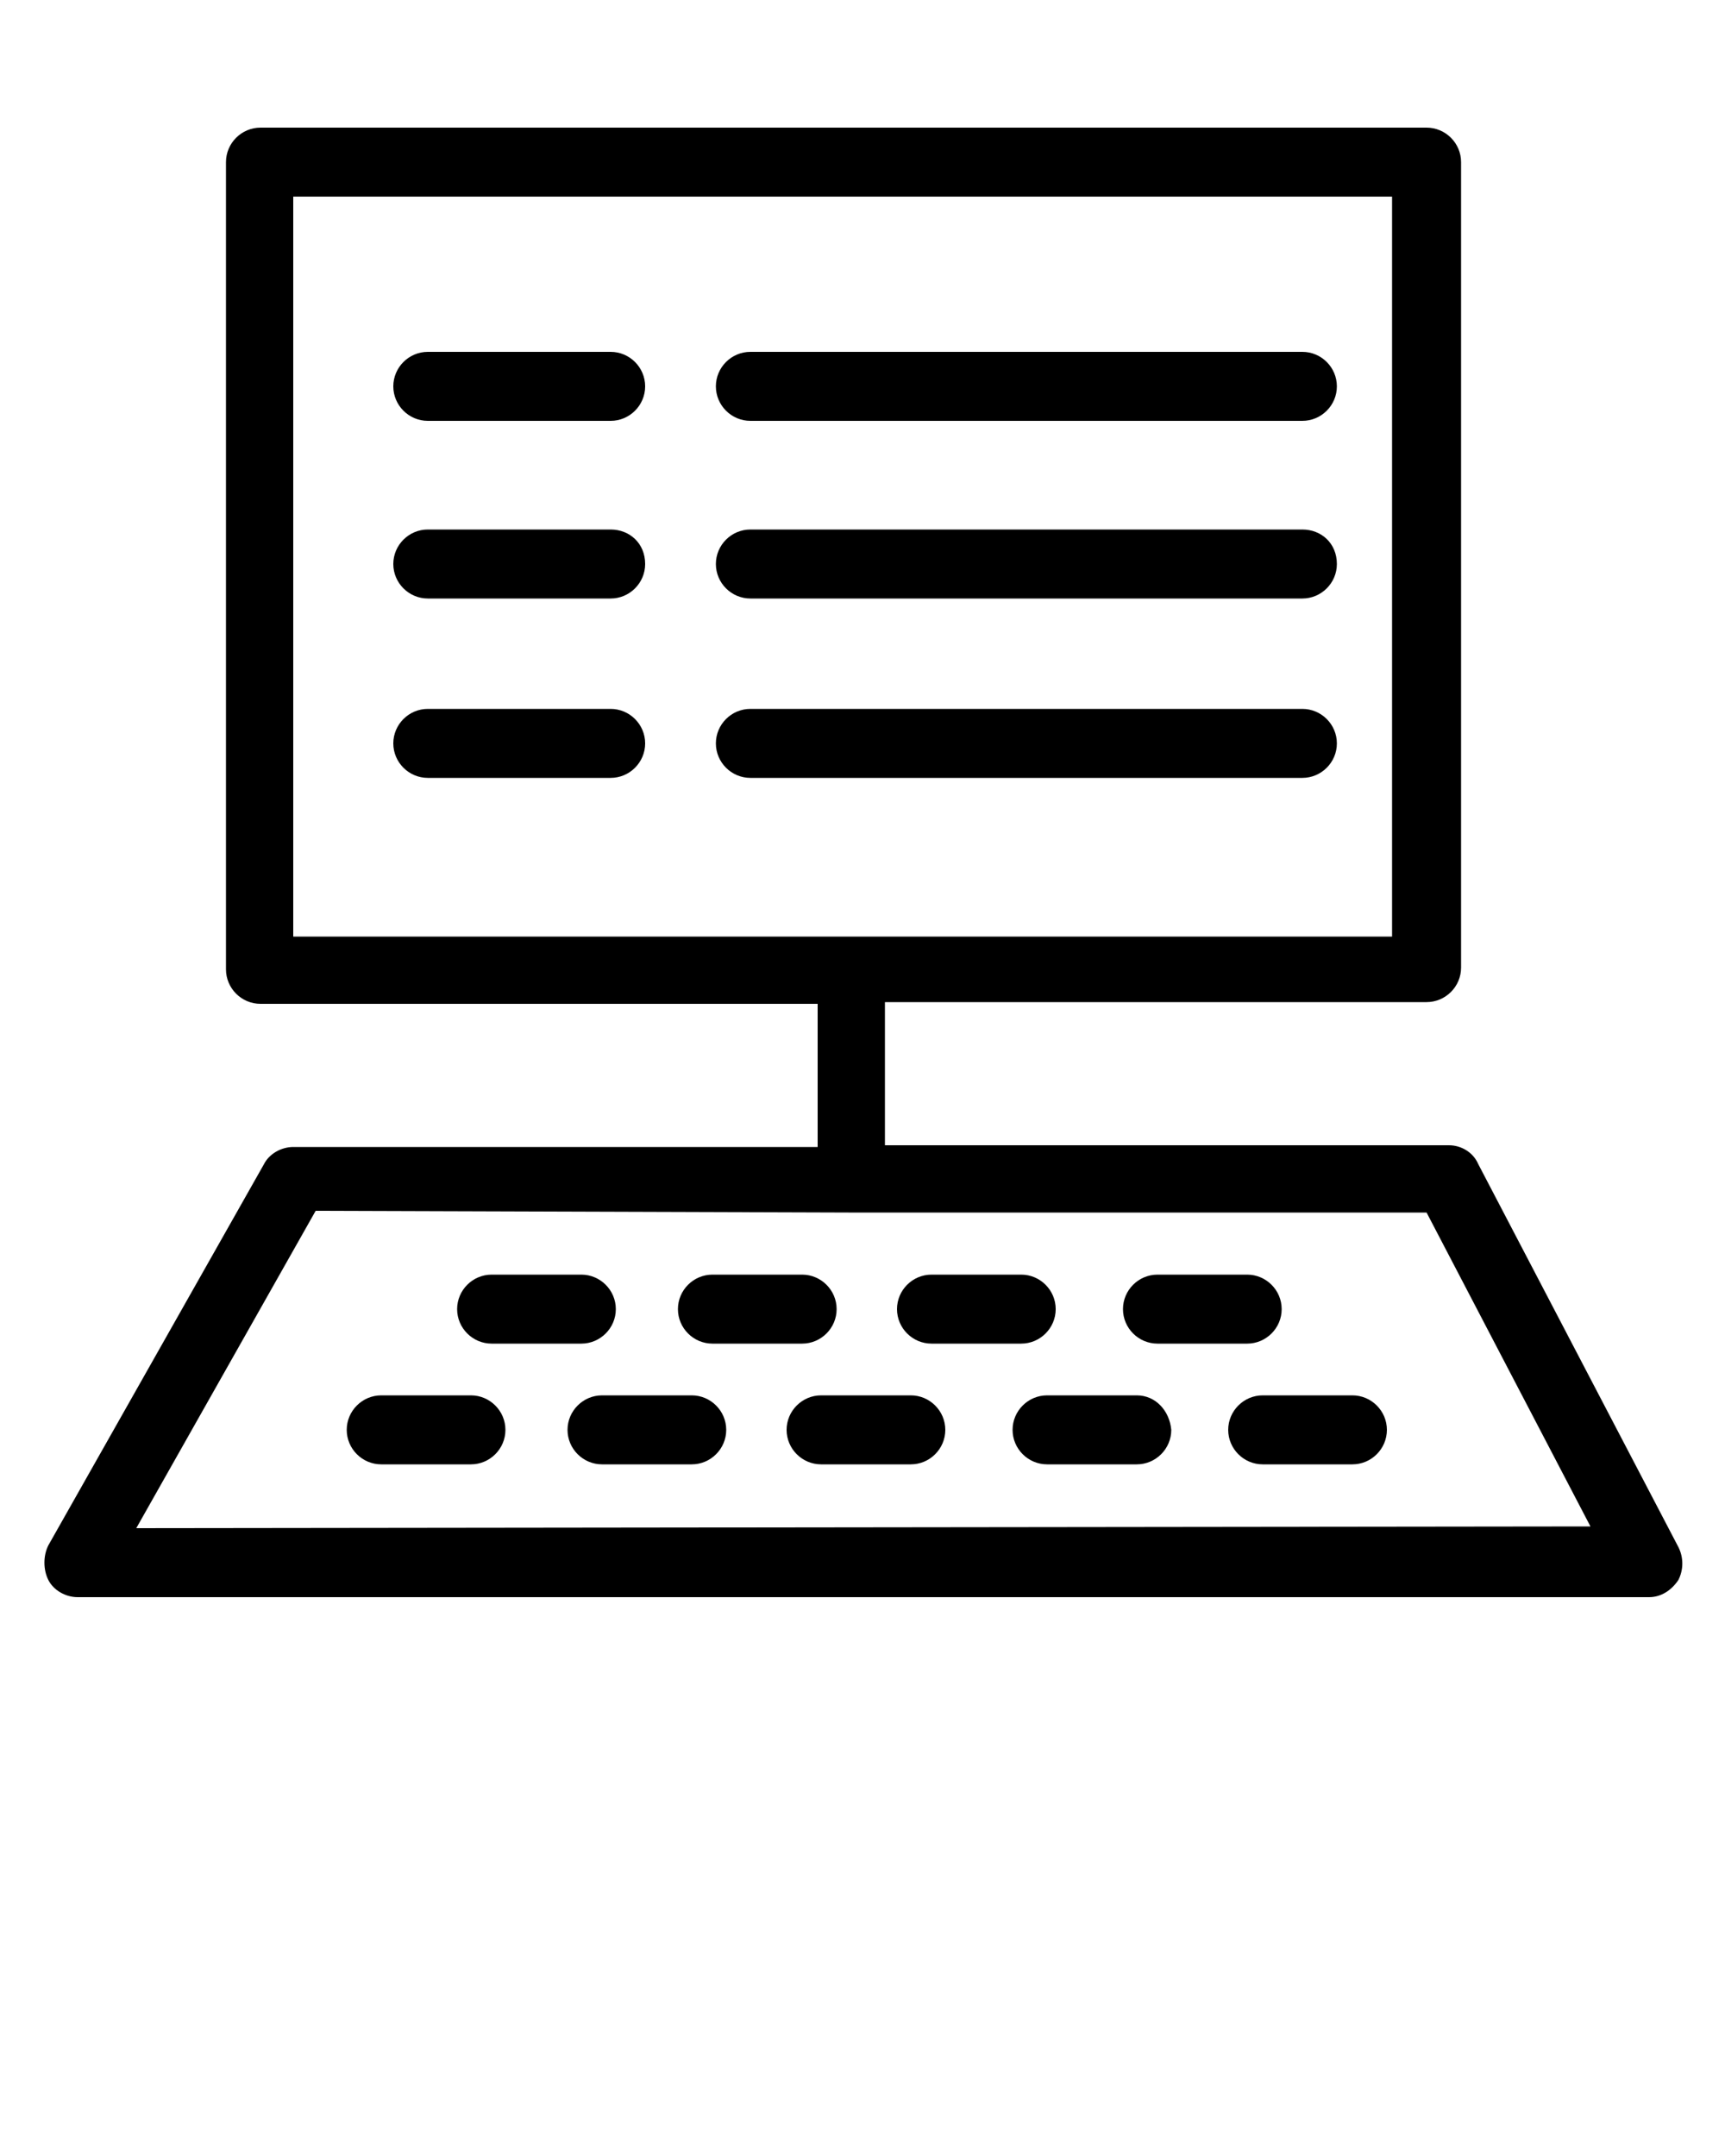 <?xml version="1.0" encoding="utf-8"?>
<!-- Generator: Adobe Illustrator 22.1.0, SVG Export Plug-In . SVG Version: 6.00 Build 0)  -->
<svg version="1.1" id="Layer_1" xmlns="http://www.w3.org/2000/svg" xmlns:xlink="http://www.w3.org/1999/xlink" x="0px" y="0px"
	 viewBox="0 0 100 125" style="enable-background:new 0 0 100 125;" xml:space="preserve">
<g>
	<path d="M35.4,20.4H24.8c-1.1,0-2,0.9-2,2s0.9,2,2,2h10.6c1.1,0,2-0.9,2-2S36.5,20.4,35.4,20.4z"/>
	<path d="M75.5,20.4h-32c-1.1,0-2,0.9-2,2s0.9,2,2,2h32c1.1,0,2-0.9,2-2S76.6,20.4,75.5,20.4z"/>
	<path d="M35.4,30.7H24.8c-1.1,0-2,0.9-2,2c0,1.1,0.9,2,2,2h10.6c1.1,0,2-0.9,2-2C37.4,31.5,36.5,30.7,35.4,30.7z"/>
	<path d="M75.5,30.7h-32c-1.1,0-2,0.9-2,2c0,1.1,0.9,2,2,2h32c1.1,0,2-0.9,2-2C77.5,31.5,76.6,30.7,75.5,30.7z"/>
	<path d="M35.4,41.1H24.8c-1.1,0-2,0.9-2,2s0.9,2,2,2h10.6c1.1,0,2-0.9,2-2S36.5,41.1,35.4,41.1z"/>
	<path d="M75.5,41.1h-32c-1.1,0-2,0.9-2,2s0.9,2,2,2h32c1.1,0,2-0.9,2-2S76.6,41.1,75.5,41.1z"/>
	<path d="M97.3,89.7L85.7,67.5c-0.3-0.7-1-1.1-1.7-1.1H51.3v-8.3h31.4c1.1,0,2-0.9,2-2V9.4c0-1.1-0.9-2-2-2H15.1c-1.1,0-2,0.9-2,2
		v46.8c0,1.1,0.9,2,2,2h32.3v8.3H17c-0.7,0-1.4,0.4-1.7,1L2.8,89.6c-0.3,0.6-0.3,1.4,0,2s1,1,1.7,1h91.1c0.7,0,1.3-0.4,1.7-1
		C97.6,91,97.6,90.3,97.3,89.7z M17,11.4h63.7v42.9H17V11.4z M7.9,88.6l10.4-18.4l30.9,0.1h0.1h33.4l9.5,18.2L7.9,88.6L7.9,88.6z"/>
	<path d="M28.5,77.9h5.2c1.1,0,2-0.9,2-2s-0.9-2-2-2h-5.2c-1.1,0-2,0.9-2,2S27.4,77.9,28.5,77.9z"/>
	<path d="M41.3,77.9h5.2c1.1,0,2-0.9,2-2s-0.9-2-2-2h-5.2c-1.1,0-2,0.9-2,2S40.2,77.9,41.3,77.9z"/>
	<path d="M54,77.9h5.2c1.1,0,2-0.9,2-2s-0.9-2-2-2H54c-1.1,0-2,0.9-2,2S52.9,77.9,54,77.9z"/>
	<path d="M67.1,77.9h5.2c1.1,0,2-0.9,2-2s-0.9-2-2-2h-5.2c-1.1,0-2,0.9-2,2S66,77.9,67.1,77.9z"/>
	<path d="M78.4,80.9h-5.2c-1.1,0-2,0.9-2,2s0.9,2,2,2h5.2c1.1,0,2-0.9,2-2S79.5,80.9,78.4,80.9z"/>
	<path d="M27.3,80.9h-5.2c-1.1,0-2,0.9-2,2s0.9,2,2,2h5.2c1.1,0,2-0.9,2-2S28.4,80.9,27.3,80.9z"/>
	<path d="M40.1,80.9h-5.2c-1.1,0-2,0.9-2,2s0.9,2,2,2h5.2c1.1,0,2-0.9,2-2S41.2,80.9,40.1,80.9z"/>
	<path d="M52.8,80.9h-5.2c-1.1,0-2,0.9-2,2s0.9,2,2,2h5.2c1.1,0,2-0.9,2-2S53.9,80.9,52.8,80.9z"/>
	<path d="M65.9,80.9h-5.2c-1.1,0-2,0.9-2,2s0.9,2,2,2h5.2c1.1,0,2-0.9,2-2C67.8,81.8,67,80.9,65.9,80.9z"/>
</g>
</svg>
